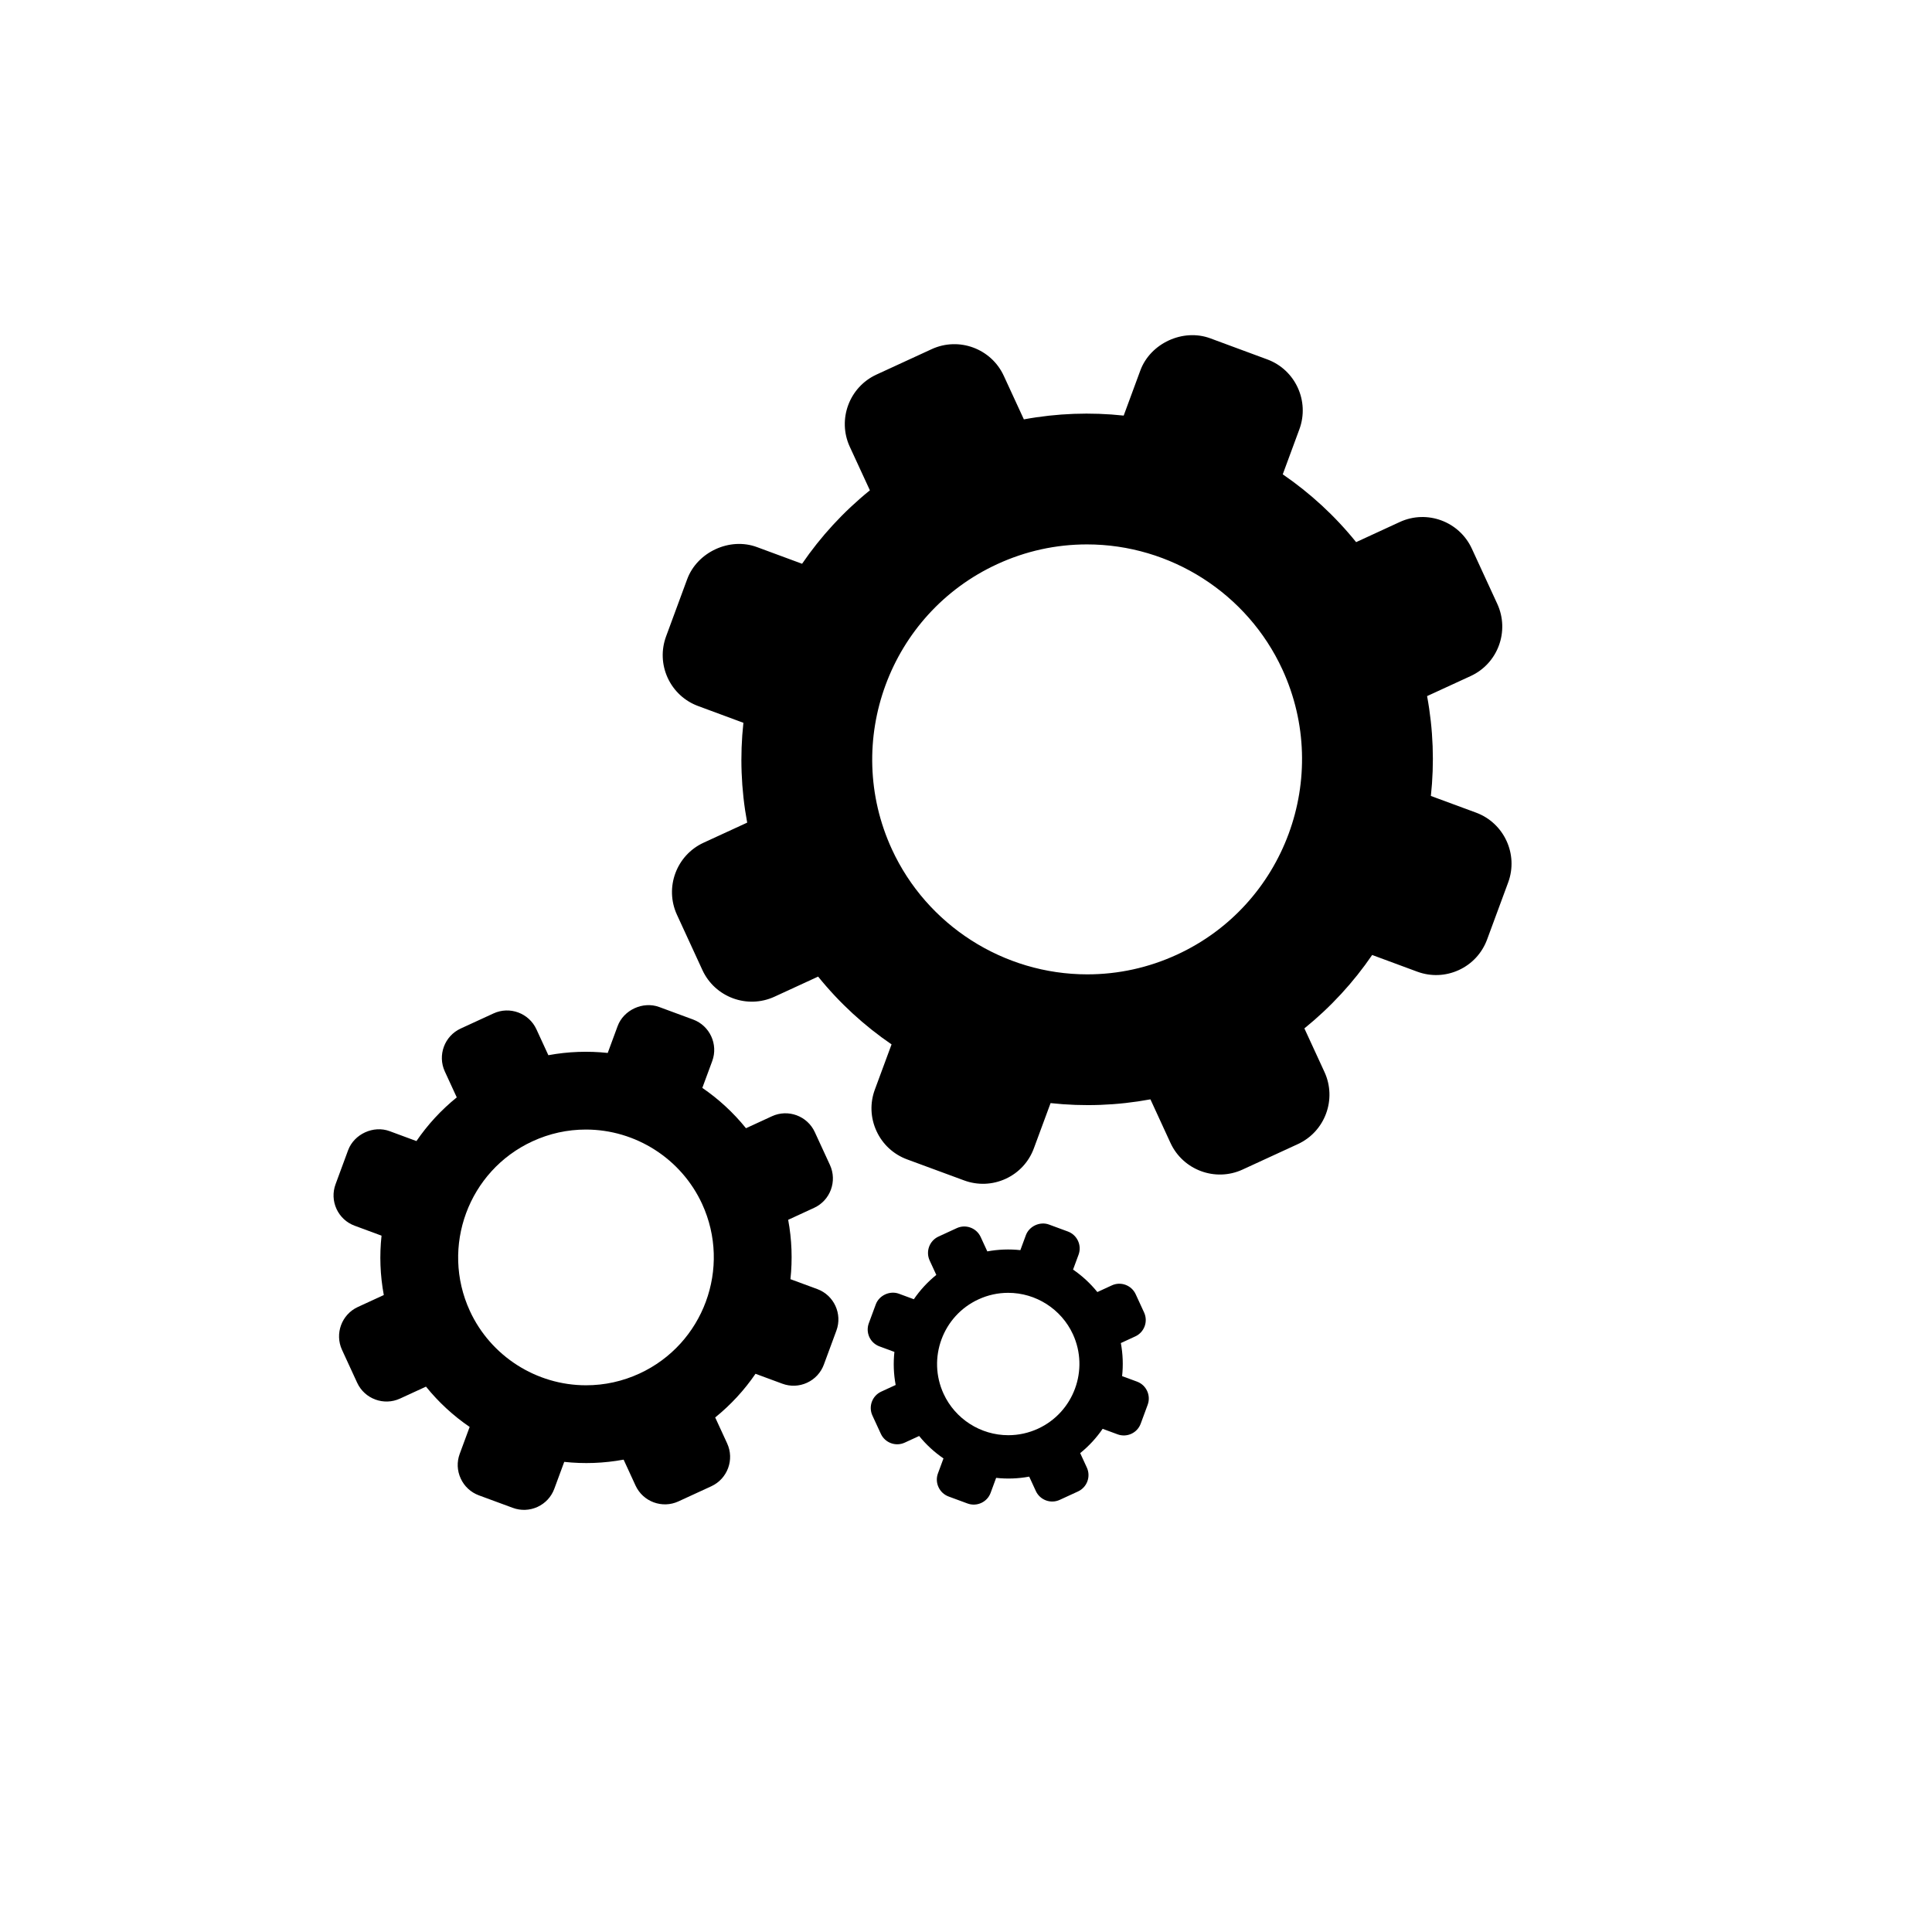 <svg class="m-svg-service" x="0px" y="0px" width="70px" height="70px" viewBox="0 0 80 80" enable-background="new 0 0 150 150" xml:space="preserve" xmlns="http://www.w3.org/2000/svg">
<defs><link href="svg-service.css" type="text/css" rel="stylesheet" xmlns="http://www.w3.org/1999/xhtml"/></defs>
<g transform="translate(13, 13) scale(0.4)">
	<path d="M52.106,100.945l-2.78-1.025c0.219-2.027,0.147-4.093-0.234-6.146l2.684-1.238
		c1.677-0.77,2.412-2.764,1.639-4.441l-1.567-3.4c-0.772-1.676-2.763-2.414-4.437-1.641l-2.688,1.239
		c-1.313-1.627-2.837-3.023-4.519-4.176l1.026-2.775c0.638-1.731-0.25-3.661-1.98-4.301l-3.515-1.298
		c-1.677-0.617-3.68,0.305-4.298,1.979L30.412,76.5c-2.025-0.216-4.091-0.145-6.146,0.234l-1.237-2.684
		c-0.772-1.676-2.765-2.412-4.439-1.641l-3.403,1.566c-1.676,0.773-2.41,2.767-1.64,4.441l1.237,2.684
		c-1.624,1.315-3.023,2.839-4.174,4.523l-2.774-1.026c-1.675-0.624-3.681,0.3-4.302,1.979l-1.297,3.515
		c-0.309,0.84-0.273,1.749,0.1,2.561c0.376,0.811,1.044,1.429,1.88,1.735l2.78,1.028c-0.22,2.025-0.148,4.094,0.234,6.147
		l-2.687,1.237c-1.676,0.771-2.41,2.763-1.639,4.438l1.568,3.404c0.772,1.675,2.763,2.411,4.438,1.638l2.687-1.236
		c1.313,1.626,2.836,3.022,4.52,4.174l-1.026,2.777c-0.312,0.838-0.276,1.745,0.1,2.559c0.371,0.812,1.041,1.432,1.879,1.743
		l3.515,1.296c0.836,0.31,1.747,0.273,2.559-0.099c0.813-0.375,1.43-1.043,1.738-1.881l1.027-2.78
		c2.025,0.22,4.093,0.148,6.147-0.231l1.235,2.684c0.772,1.674,2.766,2.411,4.44,1.638l3.402-1.566
		c1.678-0.772,2.413-2.763,1.639-4.44l-1.237-2.684c1.626-1.315,3.024-2.838,4.173-4.52l2.778,1.027
		c0.841,0.311,1.75,0.273,2.563-0.102c0.81-0.374,1.426-1.042,1.736-1.879l1.297-3.515
		C54.724,103.514,53.836,101.585,52.106,100.945z M33.698,109.688c-1.754,0.808-3.615,1.216-5.533,1.216
		c-5.152,0-9.872-3.023-12.025-7.698c-3.052-6.631-0.144-14.507,6.483-17.558c1.753-0.809,3.614-1.217,5.529-1.217
		c5.151,0,9.875,3.021,12.029,7.697C43.233,98.759,40.324,106.635,33.698,109.688z"/>
	<path d="M85.207,110.526l-1.547-0.57c0.123-1.129,0.082-2.28-0.13-3.423l1.494-0.689
		c0.934-0.428,1.343-1.538,0.913-2.473l-0.872-1.893c-0.432-0.935-1.539-1.346-2.471-0.914l-1.497,0.689
		c-0.731-0.905-1.58-1.684-2.515-2.325l0.571-1.546c0.355-0.964-0.14-2.037-1.103-2.395l-1.958-0.722
		c-0.934-0.346-2.048,0.168-2.394,1.101l-0.571,1.548c-1.126-0.121-2.278-0.081-3.421,0.13l-0.688-1.493
		c-0.432-0.934-1.541-1.345-2.474-0.914L64.65,95.51c-0.934,0.432-1.342,1.54-0.913,2.473l0.689,1.495
		c-0.905,0.732-1.684,1.581-2.326,2.518l-1.544-0.57c-0.931-0.347-2.049,0.165-2.394,1.101l-0.724,1.958
		c-0.171,0.467-0.15,0.974,0.055,1.426c0.21,0.451,0.583,0.795,1.049,0.966l1.547,0.572c-0.123,1.129-0.083,2.279,0.13,3.423
		l-1.495,0.689c-0.934,0.43-1.343,1.538-0.913,2.471l0.874,1.896c0.429,0.932,1.538,1.343,2.471,0.913l1.495-0.688
		c0.731,0.905,1.581,1.682,2.518,2.323l-0.571,1.545c-0.174,0.467-0.154,0.974,0.055,1.426c0.208,0.452,0.579,0.797,1.047,0.971
		l1.956,0.722c0.467,0.172,0.972,0.152,1.425-0.056s0.797-0.58,0.968-1.046l0.571-1.55c1.129,0.124,2.279,0.084,3.423-0.128
		l0.689,1.495c0.429,0.931,1.539,1.342,2.47,0.911l1.896-0.872c0.933-0.432,1.342-1.538,0.912-2.472l-0.688-1.496
		c0.904-0.731,1.683-1.578,2.323-2.516l1.547,0.571c0.467,0.174,0.974,0.152,1.427-0.056c0.45-0.207,0.795-0.581,0.967-1.047
		l0.722-1.957C86.664,111.957,86.169,110.882,85.207,110.526z M74.957,115.396c-0.976,0.448-2.011,0.676-3.08,0.676
		c-2.868,0-5.497-1.683-6.696-4.287c-1.7-3.69-0.082-8.077,3.61-9.775c0.976-0.45,2.012-0.677,3.079-0.677
		c2.868,0,5.496,1.682,6.697,4.285C80.265,109.31,78.647,113.694,74.957,115.396z"/>
	<path d="M120.297,51.622l-4.673-1.725c0.369-3.407,0.248-6.882-0.392-10.337l4.513-2.077
		c2.817-1.294,4.052-4.647,2.754-7.468l-2.634-5.718c-1.297-2.819-4.645-4.059-7.46-2.759l-4.519,2.084
		c-2.208-2.735-4.771-5.082-7.596-7.02l1.723-4.668c1.072-2.911-0.418-6.155-3.328-7.229l-5.909-2.186
		c-2.819-1.036-6.186,0.515-7.228,3.33l-1.724,4.673c-3.405-0.366-6.88-0.245-10.333,0.391l-2.08-4.51
		c-1.297-2.819-4.646-4.056-7.464-2.758l-5.72,2.634c-2.818,1.299-4.055,4.65-2.759,7.466l2.083,4.513
		c-2.731,2.211-5.083,4.773-7.02,7.603l-4.665-1.724c-2.815-1.049-6.188,0.504-7.23,3.324l-2.181,5.912
		c-0.521,1.41-0.46,2.938,0.166,4.304c0.634,1.364,1.758,2.403,3.163,2.917l4.673,1.73c-0.371,3.403-0.25,6.882,0.392,10.335
		l-4.514,2.078c-2.819,1.299-4.053,4.645-2.756,7.461l2.635,5.724c1.298,2.814,4.646,4.054,7.463,2.755l4.515-2.08
		c2.208,2.735,4.771,5.083,7.602,7.018l-1.726,4.669c-0.524,1.408-0.463,2.936,0.167,4.303c0.626,1.364,1.751,2.406,3.159,2.929
		l5.909,2.179c1.409,0.521,2.937,0.46,4.303-0.165c1.367-0.629,2.404-1.753,2.922-3.163l1.728-4.674
		c3.404,0.371,6.879,0.25,10.336-0.389l2.076,4.512c1.298,2.814,4.649,4.055,7.466,2.755l5.72-2.634
		c2.821-1.3,4.053-4.646,2.755-7.464l-2.079-4.513c2.732-2.213,5.084-4.771,7.016-7.6l4.672,1.728
		c1.411,0.521,2.94,0.459,4.307-0.171c1.362-0.628,2.398-1.753,2.919-3.159l2.183-5.911
		C124.699,55.939,123.206,52.696,120.297,51.622z M89.351,66.32c-2.95,1.357-6.078,2.045-9.301,2.045
		c-8.663,0-16.597-5.082-20.22-12.945c-5.132-11.146-0.242-24.388,10.899-29.518c2.947-1.359,6.077-2.045,9.297-2.045
		c8.662,0,16.6,5.079,20.223,12.94C105.379,47.946,100.491,61.188,89.351,66.32z"/>
</g>
</svg>